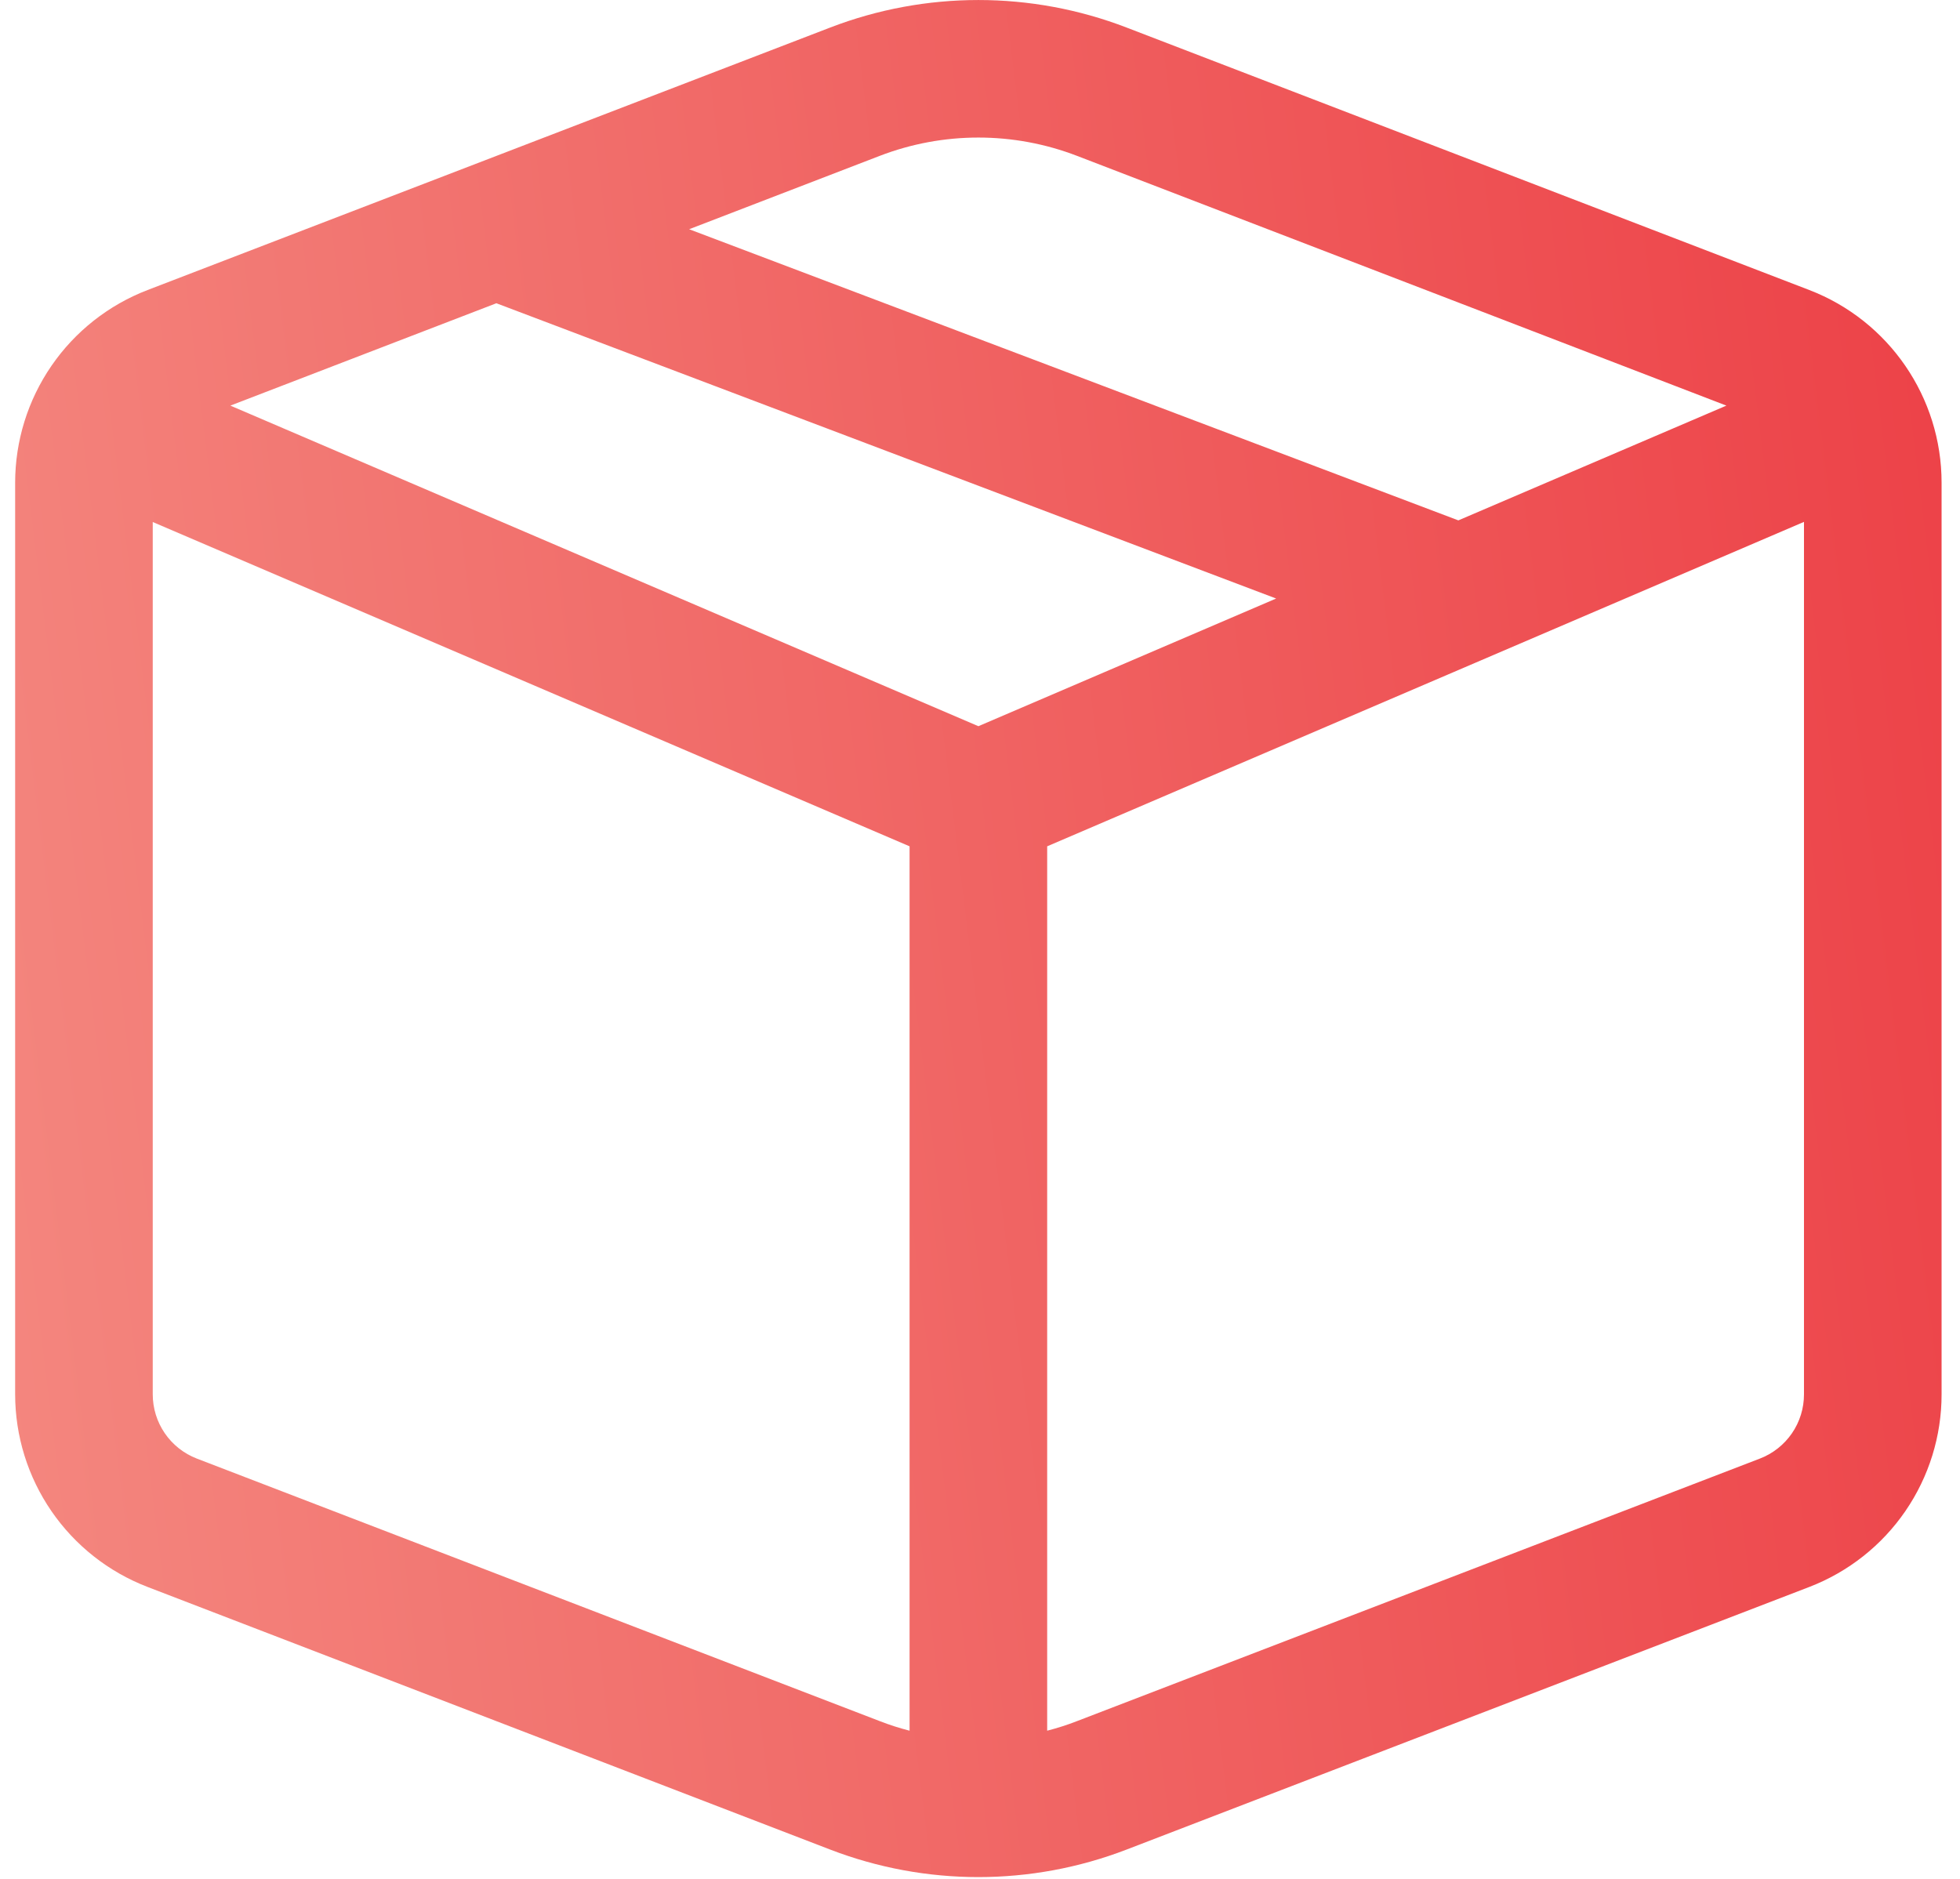 <svg width="73" height="70" viewBox="0 0 73 70" fill="none" xmlns="http://www.w3.org/2000/svg">
<path d="M30.92 1.026C34.473 -0.341 38.406 -0.341 41.959 1.026L67.389 10.804C70.357 11.947 72.314 14.802 72.314 17.979V51.938C72.315 53.491 71.844 55.008 70.965 56.289C70.086 57.57 68.839 58.554 67.389 59.113L41.959 68.896C38.406 70.263 34.473 70.263 30.92 68.896L5.495 59.113C4.044 58.555 2.796 57.571 1.916 56.29C1.036 55.009 0.565 53.492 0.564 51.938V17.979C0.565 16.425 1.036 14.908 1.916 13.627C2.796 12.346 4.044 11.362 5.495 10.804L30.92 1.026ZM40.119 5.808C37.751 4.896 35.128 4.896 32.76 5.808L25.667 8.539L54.316 19.384L64.299 15.109L40.119 5.808ZM67.189 19.44L39.002 31.525V64.468C39.381 64.371 39.75 64.253 40.119 64.109L65.549 54.331C66.033 54.145 66.448 53.816 66.741 53.389C67.034 52.962 67.19 52.456 67.189 51.938V19.445V19.44ZM33.877 64.468V31.525L5.689 19.445V51.938C5.689 52.456 5.845 52.962 6.138 53.389C6.431 53.816 6.846 54.145 7.329 54.331L32.76 64.109C33.129 64.253 33.498 64.371 33.877 64.468ZM8.58 15.109L36.44 27.051L47.53 22.295L18.487 11.296L8.58 15.109Z" fill="url(#paint0_linear)"/>
<defs>
<linearGradient id="paint0_linear" x1="84.077" y1="-41.077" x2="-23.391" y2="-27.808" gradientUnits="userSpaceOnUse">
<stop stop-color="#EB323B"/>
<stop offset="1" stop-color="#F59288"/>
</linearGradient>
</defs>
</svg>
